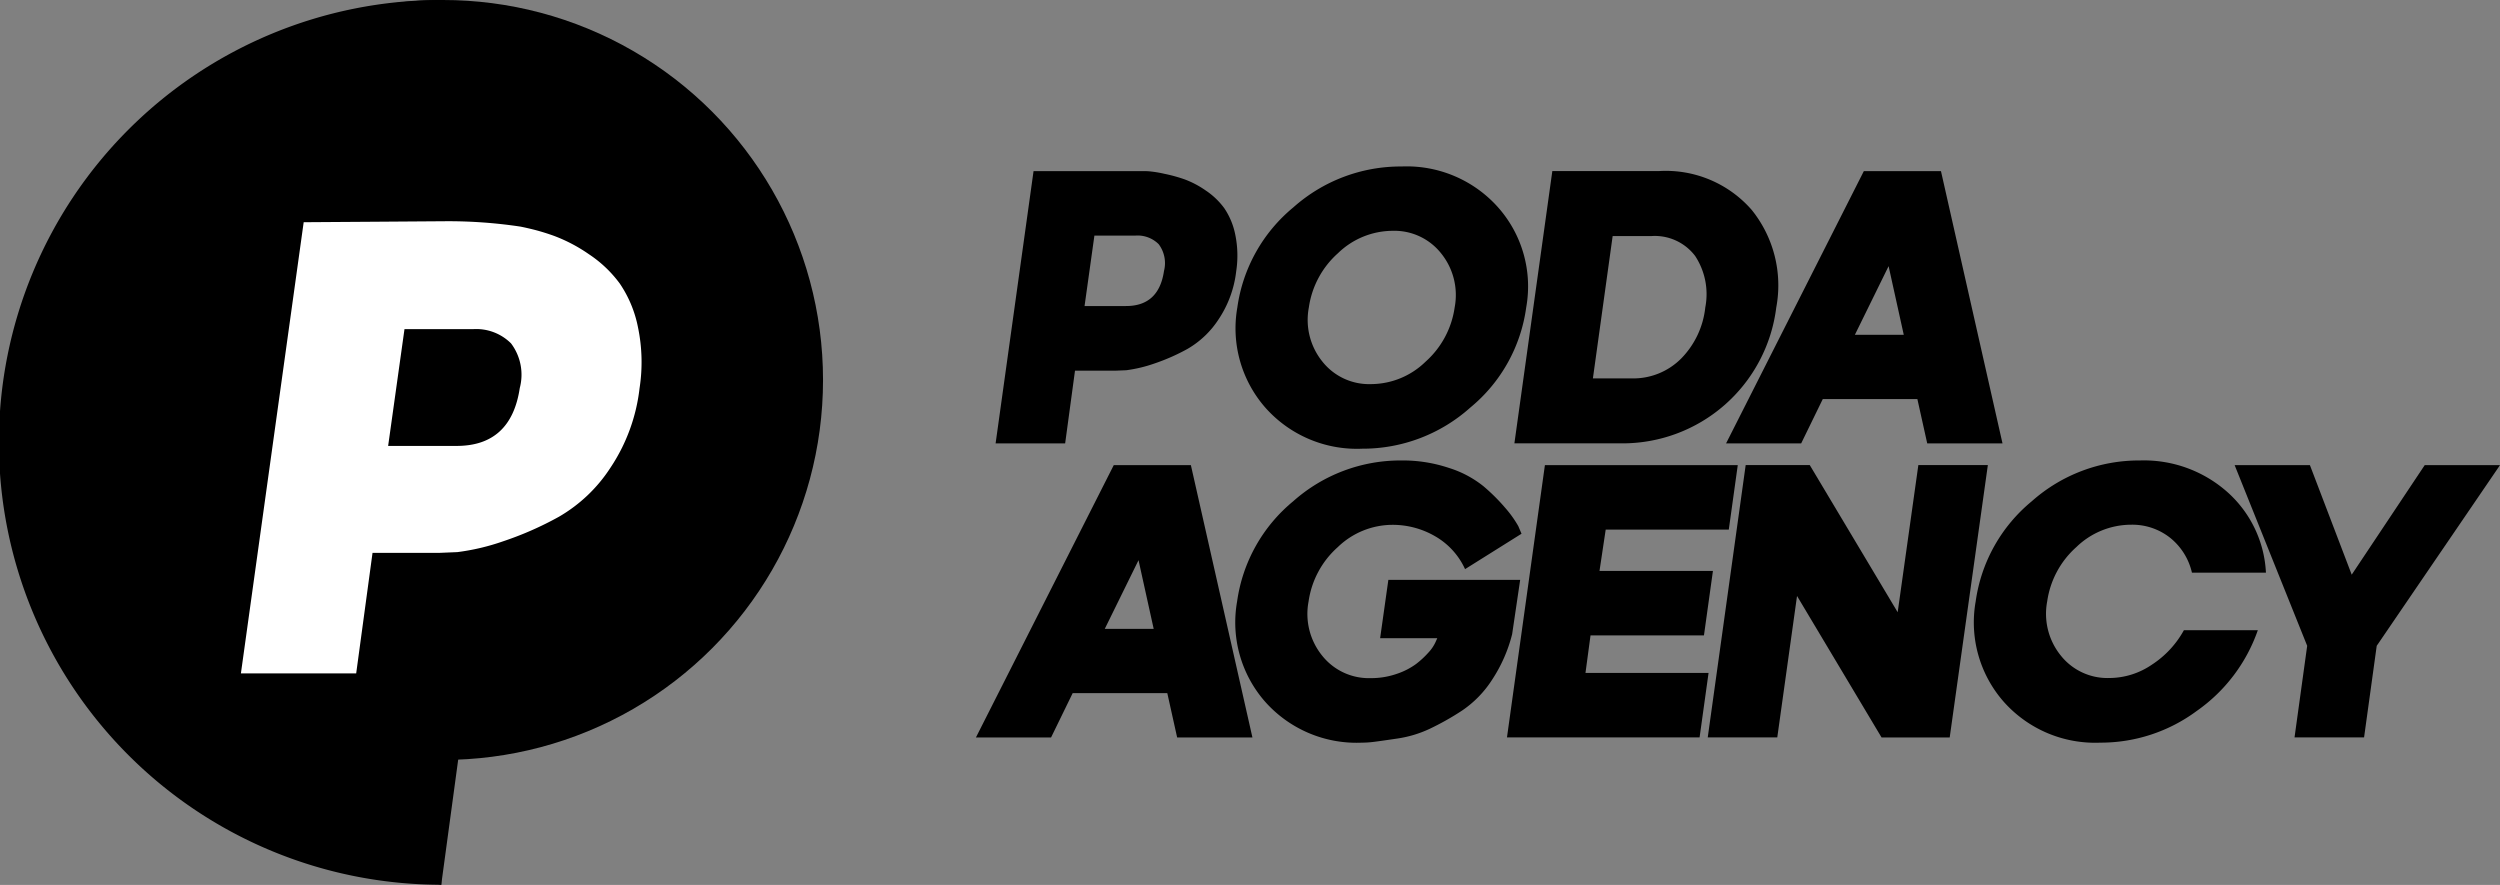<svg xmlns="http://www.w3.org/2000/svg" width="197.721" height="69.988" viewBox="0 0 197.721 69.988">
  <rect x="0" y="0" width="197.721" height="69.988" fill="#808080" stroke="none"/>
  <g id="main_logo" transform="translate(266 -6190.35)">
    <g id="main_logo-2" data-name="main_logo" transform="translate(-266 6190.35)">
      <g id="Group_451" data-name="Group 451" transform="translate(25.874 33.623)">
        <path id="Path_544" data-name="Path 544" d="M640.226,4004.706c6.669-9.769,31.686-24.645,32.44-23.607a11,11,0,0,1,1.7,4.094,10.363,10.363,0,0,1,.142,5.651c-1.038,3.154-4.2,4.745-6.067,5.685-3.638,1.831-4.995.857-6.772,2.821-.93,1.028-1.391,2.213-3.1,3.383a9.258,9.258,0,0,1-2.257,1.126c-.147.773-.294,1.547-.436,2.321h-6.233l-1.523,11.233q-4.51-1.271-9.015-2.546Q639.658,4009.784,640.226,4004.706Z" transform="translate(-639.1 -3981.048)"/>
      </g>
      <circle id="Ellipse_503" data-name="Ellipse 503" cx="30.051" cy="30.051" r="30.051" transform="translate(4.99)"/>
      <path id="Path_545" data-name="Path 545" d="M145.6,3294.4a34.986,34.986,0,0,0,0,69.973Z" transform="translate(-110.7 -3294.4)"/>
      <g id="Group_452" data-name="Group 452" transform="translate(19.053 17.496)">
        <path id="Path_546" data-name="Path 546" d="M504.765,3651.779q5.582-.037,11.164-.078a38.445,38.445,0,0,1,5.984.426c.641.127,1.229.284,1.229.284.436.117.916.264,1.445.456a12.535,12.535,0,0,1,2.737,1.444,9.6,9.6,0,0,1,2.439,2.316,9.373,9.373,0,0,1,1.444,3.477,13.517,13.517,0,0,1,.122,4.8,14.2,14.2,0,0,1-2.3,6.287,12.047,12.047,0,0,1-4.079,3.883,26.2,26.2,0,0,1-4.407,1.939,17.753,17.753,0,0,1-3.628.857l-1.415.059H510.21l-1.293,9.534H499.8Zm17.089,13.118a4.118,4.118,0,0,0-.69-3.535,3.9,3.9,0,0,0-3.011-1.126h-5.416l-1.293,9.235h5.416Q521.164,3669.47,521.854,3664.9Z" transform="translate(-499.8 -3651.7)" fill="#fff"/>
      </g>
      <path id="Path_547" data-name="Path 547" d="M1721.8,3570.8h8.716c.122,0,.279,0,.48.02a9.209,9.209,0,0,1,1.151.191,12.2,12.2,0,0,1,1.616.446,7.431,7.431,0,0,1,1.65.872,5.819,5.819,0,0,1,1.469,1.4,5.705,5.705,0,0,1,.872,2.1,8.2,8.2,0,0,1,.073,2.894,8.59,8.59,0,0,1-1.391,3.795,7.281,7.281,0,0,1-2.458,2.341,16.1,16.1,0,0,1-2.659,1.17,11.076,11.076,0,0,1-2.189.519l-.852.034h-3.2l-.779,5.753h-5.5Zm10.312,7.913a2.487,2.487,0,0,0-.416-2.135,2.36,2.36,0,0,0-1.817-.681h-3.266l-.779,5.573h3.266Q1731.7,3581.477,1732.114,3578.713Z" transform="translate(-1640.058 -3557.266)"/>
      <path id="Path_548" data-name="Path 548" d="M2106.982,3574.45a12.5,12.5,0,0,1,4.431-7.918,12.759,12.759,0,0,1,8.554-3.232,9.673,9.673,0,0,1,7.653,3.251,9.416,9.416,0,0,1,2.208,7.9,12.429,12.429,0,0,1-4.412,7.908,12.755,12.755,0,0,1-8.569,3.261,9.671,9.671,0,0,1-7.644-3.242A9.517,9.517,0,0,1,2106.982,3574.45Zm14.881,4.294a7.083,7.083,0,0,0,2.306-4.294,5.247,5.247,0,0,0-1.082-4.294,4.714,4.714,0,0,0-3.829-1.768,6.242,6.242,0,0,0-4.314,1.768,7.084,7.084,0,0,0-2.306,4.294,5.247,5.247,0,0,0,1.082,4.294,4.713,4.713,0,0,0,3.829,1.768A6.211,6.211,0,0,0,2121.863,3578.744Z" transform="translate(-2009.123 -3550.133)"/>
      <path id="Path_549" data-name="Path 549" d="M2556.7,3592.235l3-21.535h8.442a9.016,9.016,0,0,1,7.325,3.07,9.507,9.507,0,0,1,1.944,7.717,12.252,12.252,0,0,1-12.286,10.748Zm10.822-16.394h-3.051l-1.562,11.257h3.051a5.349,5.349,0,0,0,3.922-1.562,6.792,6.792,0,0,0,1.915-4.05,5.5,5.5,0,0,0-.8-4.069A4,4,0,0,0,2567.522,3575.842Z" transform="translate(-2436.929 -3557.171)"/>
      <path id="Path_550" data-name="Path 550" d="M2909.4,3570.8h6.1l4.867,21.535h-5.954l-.779-3.506h-7.482l-1.709,3.506h-5.94Zm1.958,7.516-2.668,5.431h3.868Z" transform="translate(-2761.992 -3557.266)"/>
      <path id="Path_551" data-name="Path 551" d="M1697.9,4045.7h6.1l4.867,21.535h-5.954l-.779-3.506h-7.482l-1.709,3.506H1687Zm1.959,7.517-2.669,5.43h3.868Z" transform="translate(-1609.815 -4008.912)"/>
      <path id="Path_552" data-name="Path 552" d="M2118.9,4043.287a6.243,6.243,0,0,0-4.314,1.767,7.085,7.085,0,0,0-2.306,4.295,5.247,5.247,0,0,0,1.082,4.294,4.713,4.713,0,0,0,3.829,1.768,6.133,6.133,0,0,0,2.061-.337,5.556,5.556,0,0,0,1.528-.779,7.128,7.128,0,0,0,.979-.906,3.117,3.117,0,0,0,.553-.808l.147-.328h-4.52l.651-4.612h10.425l-.636,4.3a11.789,11.789,0,0,1-1.582,3.594,8.432,8.432,0,0,1-2.394,2.453,21.344,21.344,0,0,1-2.551,1.435,9.08,9.08,0,0,1-2.541.764c-.891.132-1.508.22-1.861.264a7.733,7.733,0,0,1-.965.064,9.669,9.669,0,0,1-7.644-3.242,9.5,9.5,0,0,1-2.213-7.927,12.5,12.5,0,0,1,4.431-7.918,12.759,12.759,0,0,1,8.554-3.232,11.514,11.514,0,0,1,3.775.593,8.286,8.286,0,0,1,2.722,1.444,14.976,14.976,0,0,1,1.724,1.714,8.707,8.707,0,0,1,1.033,1.444l.255.6-4.466,2.8a5.741,5.741,0,0,0-2.341-2.585A6.681,6.681,0,0,0,2118.9,4043.287Z" transform="translate(-2008.787 -4001.779)"/>
      <path id="Path_553" data-name="Path 553" d="M2550.909,4062.133h9.734l-.71,5.1H2544.7l3-21.535h15.253l-.71,5.1h-9.735l-.49,3.266h8.971l-.71,5.1h-8.971Z" transform="translate(-2425.516 -4008.912)"/>
      <path id="Path_554" data-name="Path 554" d="M2891.152,4045.605l-3.016,21.535h-5.391l-6.684-11.189-1.562,11.184H2869l3-21.536h5.068l6.953,11.64,1.635-11.64h5.5Z" transform="translate(-2733.937 -4008.817)"/>
      <path id="Path_555" data-name="Path 555" d="M3315.9,4051.526h5.847a13.006,13.006,0,0,1-4.823,6.38,12.757,12.757,0,0,1-7.634,2.512,9.67,9.67,0,0,1-7.644-3.241,9.5,9.5,0,0,1-2.213-7.927,12.5,12.5,0,0,1,4.432-7.918,12.759,12.759,0,0,1,8.554-3.232,9.945,9.945,0,0,1,6.929,2.507,9.127,9.127,0,0,1,3.041,6.37h-5.851a4.952,4.952,0,0,0-1.714-2.752,4.823,4.823,0,0,0-3.114-1.043,6.241,6.241,0,0,0-4.314,1.768,7.084,7.084,0,0,0-2.306,4.294,5.247,5.247,0,0,0,1.082,4.294,4.714,4.714,0,0,0,3.829,1.768,6,6,0,0,0,3.379-1.063A7.623,7.623,0,0,0,3315.9,4051.526Z" transform="translate(-3143.18 -4001.683)"/>
      <path id="Path_556" data-name="Path 556" d="M3725.954,4045.7l3.305,8.662,5.773-8.662h5.954l-9.749,14.288-1,7.242h-5.5l1-7.242L3720,4045.7Z" transform="translate(-3543.266 -4008.912)"/>
    </g>
  </g>
</svg>
